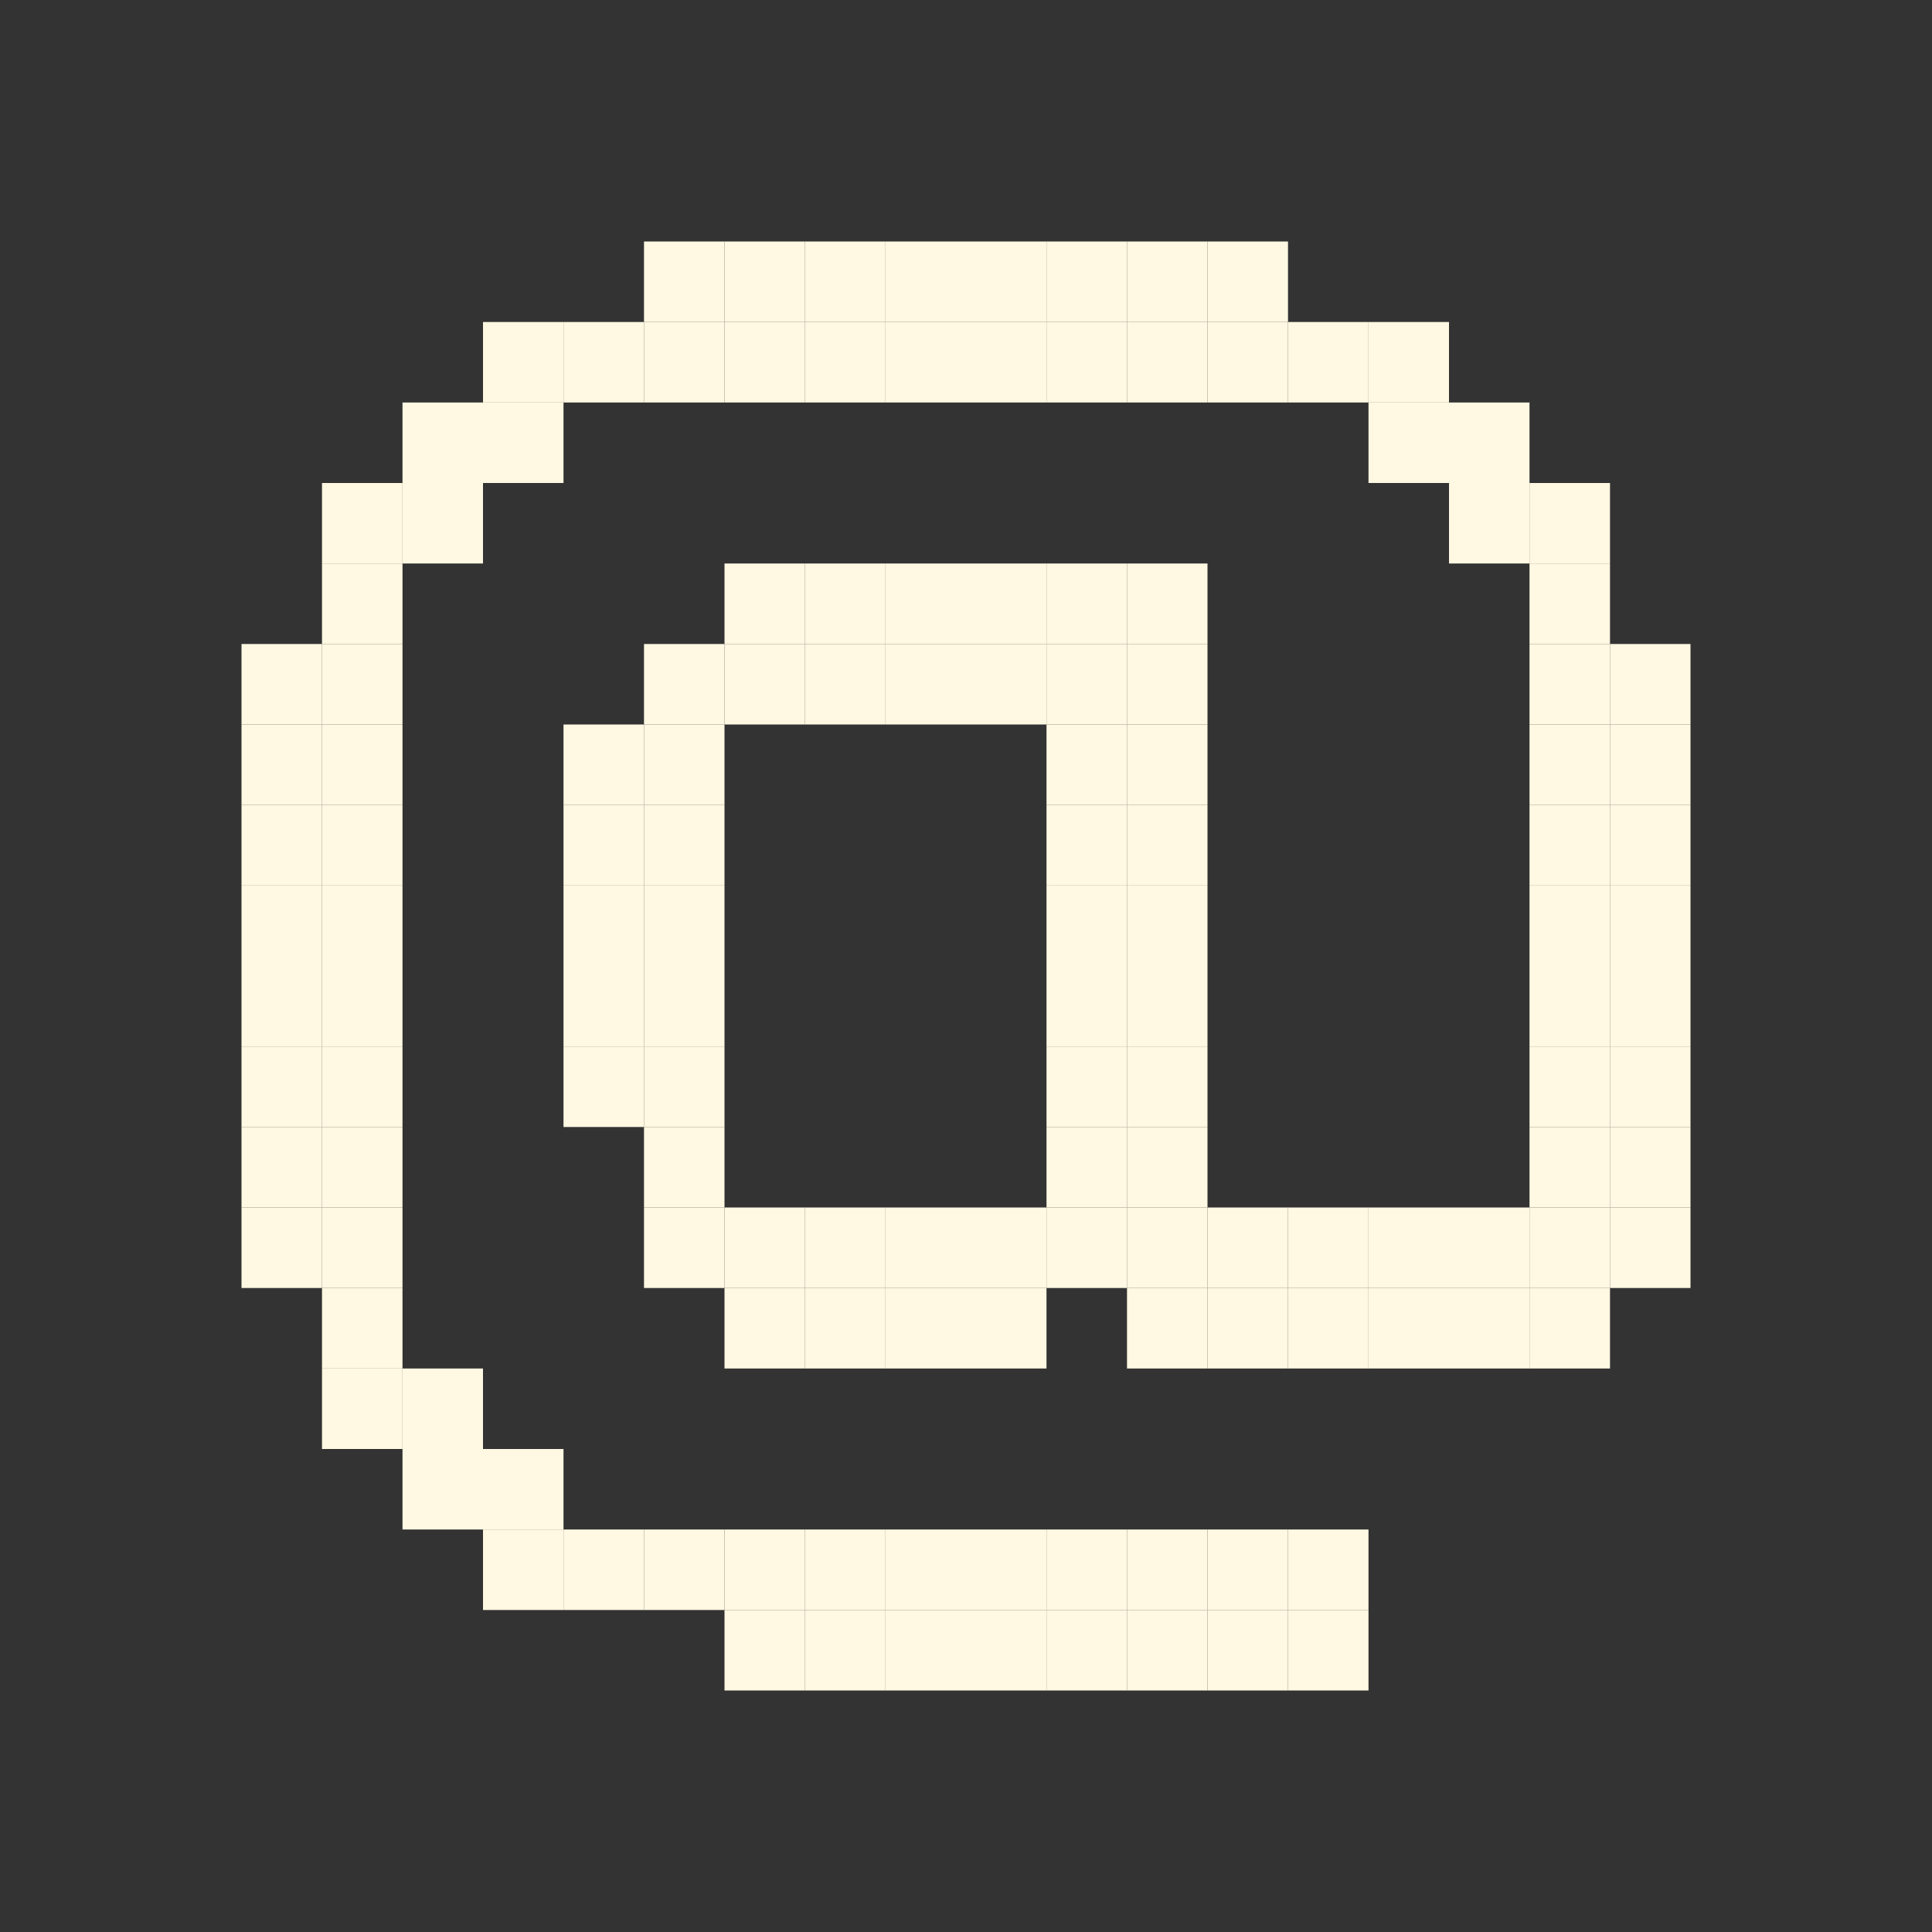 <?xml version="1.0" encoding="utf-8"?>
<!-- Generator: Adobe Illustrator 24.2.3, SVG Export Plug-In . SVG Version: 6.00 Build 0)  -->
<svg version="1.1" id="Layer_1" xmlns="http://www.w3.org/2000/svg" xmlns:xlink="http://www.w3.org/1999/xlink" x="0px" y="0px"
	 viewBox="0 0 24 24" style="enable-background:new 0 0 24 24;" xml:space="preserve">
<rect x="0" y="0" width="24" height="24" fill="#333333" stroke="none"/>
<style type="text/css">
	.st0{display:none;}
	.st1{display:inline;}
	.st2{fill:#FFF8E2;}
</style>
<g class="st0">
	<g id="XMLID_1_" class="st1">
		<g>
			<rect x="22" y="19" class="st2" width="1" height="1"/>
			<rect x="22" y="18" class="st2" width="1" height="1"/>
			<rect x="22" y="20" class="st2" width="1" height="1"/>
			<rect x="21" y="20" class="st2" width="1" height="1"/>
			<rect x="21" y="19" class="st2" width="1" height="1"/>
			<rect x="20" y="20" class="st2" width="1" height="1"/>
			<rect x="2" y="20" class="st2" width="1" height="1"/>
			<rect x="2" y="19" class="st2" width="1" height="1"/>
			<rect x="3" y="20" class="st2" width="1" height="1"/>
			<rect x="1" y="18" class="st2" width="1" height="1"/>
			<rect x="1" y="19" class="st2" width="1" height="1"/>
			<rect x="1" y="20" class="st2" width="1" height="1"/>
			<rect x="10" y="3" class="st2" width="1" height="1"/>
			<rect x="11" y="3" class="st2" width="1" height="1"/>
			<rect x="22" y="3" class="st2" width="1" height="1"/>
			<rect x="21" y="3" class="st2" width="1" height="1"/>
			<rect x="20" y="3" class="st2" width="1" height="1"/>
			<rect x="19" y="3" class="st2" width="1" height="1"/>
			<rect x="18" y="3" class="st2" width="1" height="1"/>
			<rect x="17" y="3" class="st2" width="1" height="1"/>
			<rect x="16" y="3" class="st2" width="1" height="1"/>
			<rect x="15" y="3" class="st2" width="1" height="1"/>
			<rect x="12" y="3" class="st2" width="1" height="1"/>
			<rect x="8" y="3" class="st2" width="1" height="1"/>
			<rect x="9" y="3" class="st2" width="1" height="1"/>
			<rect x="13" y="3" class="st2" width="1" height="1"/>
			<rect x="14" y="3" class="st2" width="1" height="1"/>
			<rect x="6" y="3" class="st2" width="1" height="1"/>
			<rect x="5" y="3" class="st2" width="1" height="1"/>
			<rect x="7" y="3" class="st2" width="1" height="1"/>
			<rect x="2" y="3" class="st2" width="1" height="1"/>
			<rect x="4" y="3" class="st2" width="1" height="1"/>
			<rect x="3" y="3" class="st2" width="1" height="1"/>
			<rect x="1" y="3" class="st2" width="1" height="1"/>
			<rect x="21" y="6" class="st2" width="1" height="1"/>
			<rect x="2" y="6" class="st2" width="1" height="1"/>
			<rect x="22" y="17" class="st2" width="1" height="1"/>
			<rect x="22" y="16" class="st2" width="1" height="1"/>
			<rect x="22" y="15" class="st2" width="1" height="1"/>
			<rect x="22" y="14" class="st2" width="1" height="1"/>
			<rect x="22" y="13" class="st2" width="1" height="1"/>
			<rect x="22" y="12" class="st2" width="1" height="1"/>
			<rect x="22" y="11" class="st2" width="1" height="1"/>
			<rect x="22" y="10" class="st2" width="1" height="1"/>
			<rect x="22" y="9" class="st2" width="1" height="1"/>
			<rect x="22" y="8" class="st2" width="1" height="1"/>
			<rect x="22" y="5" class="st2" width="1" height="1"/>
			<rect x="22" y="4" class="st2" width="1" height="1"/>
			<rect x="21" y="18" class="st2" width="1" height="1"/>
			<rect x="21" y="17" class="st2" width="1" height="1"/>
			<rect x="21" y="16" class="st2" width="1" height="1"/>
			<rect x="21" y="15" class="st2" width="1" height="1"/>
			<rect x="21" y="14" class="st2" width="1" height="1"/>
			<rect x="21" y="13" class="st2" width="1" height="1"/>
			<rect x="21" y="12" class="st2" width="1" height="1"/>
			<rect x="21" y="11" class="st2" width="1" height="1"/>
			<rect x="21" y="10" class="st2" width="1" height="1"/>
			<rect x="21" y="9" class="st2" width="1" height="1"/>
			<rect x="21" y="8" class="st2" width="1" height="1"/>
			<rect x="21" y="5" class="st2" width="1" height="1"/>
			<rect x="21" y="4" class="st2" width="1" height="1"/>
			<rect x="20" y="19" class="st2" width="1" height="1"/>
			<rect x="20" y="18" class="st2" width="1" height="1"/>
			<rect x="20" y="17" class="st2" width="1" height="1"/>
			<rect x="20" y="16" class="st2" width="1" height="1"/>
			<rect x="20" y="15" class="st2" width="1" height="1"/>
			<rect x="20" y="14" class="st2" width="1" height="1"/>
			<rect x="20" y="13" class="st2" width="1" height="1"/>
			<rect x="20" y="12" class="st2" width="1" height="1"/>
			<rect x="20" y="11" class="st2" width="1" height="1"/>
			<rect x="20" y="10" class="st2" width="1" height="1"/>
			<rect x="20" y="9" class="st2" width="1" height="1"/>
			<rect x="20" y="8" class="st2" width="1" height="1"/>
			<rect x="20" y="6" class="st2" width="1" height="1"/>
			<rect x="20" y="5" class="st2" width="1" height="1"/>
			<rect x="20" y="4" class="st2" width="1" height="1"/>
			<rect x="19" y="20" class="st2" width="1" height="1"/>
			<rect x="19" y="19" class="st2" width="1" height="1"/>
			<rect x="19" y="18" class="st2" width="1" height="1"/>
			<rect x="19" y="17" class="st2" width="1" height="1"/>
			<rect x="19" y="16" class="st2" width="1" height="1"/>
			<rect x="19" y="15" class="st2" width="1" height="1"/>
			<rect x="19" y="14" class="st2" width="1" height="1"/>
			<rect x="19" y="13" class="st2" width="1" height="1"/>
			<rect x="19" y="12" class="st2" width="1" height="1"/>
			<rect x="19" y="11" class="st2" width="1" height="1"/>
			<rect x="19" y="10" class="st2" width="1" height="1"/>
			<rect x="19" y="9" class="st2" width="1" height="1"/>
			<rect x="19" y="7" class="st2" width="1" height="1"/>
			<rect x="19" y="6" class="st2" width="1" height="1"/>
			<rect x="19" y="5" class="st2" width="1" height="1"/>
			<rect x="19" y="4" class="st2" width="1" height="1"/>
			<rect x="18" y="20" class="st2" width="1" height="1"/>
			<rect x="18" y="19" class="st2" width="1" height="1"/>
			<rect x="18" y="18" class="st2" width="1" height="1"/>
			<rect x="18" y="17" class="st2" width="1" height="1"/>
			<rect x="18" y="16" class="st2" width="1" height="1"/>
			<rect x="18" y="15" class="st2" width="1" height="1"/>
			<rect x="18" y="14" class="st2" width="1" height="1"/>
			<rect x="18" y="13" class="st2" width="1" height="1"/>
			<rect x="18" y="12" class="st2" width="1" height="1"/>
			<rect x="18" y="11" class="st2" width="1" height="1"/>
			<rect x="18" y="10" class="st2" width="1" height="1"/>
			<rect x="18" y="8" class="st2" width="1" height="1"/>
			<rect x="18" y="7" class="st2" width="1" height="1"/>
			<rect x="18" y="6" class="st2" width="1" height="1"/>
			<rect x="18" y="5" class="st2" width="1" height="1"/>
			<rect x="18" y="4" class="st2" width="1" height="1"/>
			<rect x="17" y="20" class="st2" width="1" height="1"/>
			<rect x="17" y="19" class="st2" width="1" height="1"/>
			<rect x="17" y="18" class="st2" width="1" height="1"/>
			<rect x="17" y="17" class="st2" width="1" height="1"/>
			<rect x="17" y="16" class="st2" width="1" height="1"/>
			<rect x="17" y="15" class="st2" width="1" height="1"/>
			<rect x="17" y="14" class="st2" width="1" height="1"/>
			<rect x="17" y="13" class="st2" width="1" height="1"/>
			<rect x="17" y="12" class="st2" width="1" height="1"/>
			<rect x="17" y="11" class="st2" width="1" height="1"/>
			<rect x="17" y="9" class="st2" width="1" height="1"/>
			<rect x="17" y="8" class="st2" width="1" height="1"/>
			<rect x="17" y="7" class="st2" width="1" height="1"/>
			<rect x="17" y="6" class="st2" width="1" height="1"/>
			<rect x="17" y="5" class="st2" width="1" height="1"/>
			<rect x="17" y="4" class="st2" width="1" height="1"/>
			<rect x="16" y="20" class="st2" width="1" height="1"/>
			<rect x="16" y="19" class="st2" width="1" height="1"/>
			<rect x="16" y="18" class="st2" width="1" height="1"/>
			<rect x="16" y="17" class="st2" width="1" height="1"/>
			<rect x="16" y="16" class="st2" width="1" height="1"/>
			<rect x="16" y="15" class="st2" width="1" height="1"/>
			<rect x="16" y="14" class="st2" width="1" height="1"/>
			<rect x="16" y="13" class="st2" width="1" height="1"/>
			<rect x="16" y="12" class="st2" width="1" height="1"/>
			<rect x="16" y="10" class="st2" width="1" height="1"/>
			<rect x="16" y="9" class="st2" width="1" height="1"/>
			<rect x="16" y="8" class="st2" width="1" height="1"/>
			<rect x="16" y="7" class="st2" width="1" height="1"/>
			<rect x="16" y="6" class="st2" width="1" height="1"/>
			<rect x="16" y="5" class="st2" width="1" height="1"/>
			<rect x="16" y="4" class="st2" width="1" height="1"/>
			<rect x="15" y="20" class="st2" width="1" height="1"/>
			<rect x="15" y="19" class="st2" width="1" height="1"/>
			<rect x="15" y="18" class="st2" width="1" height="1"/>
			<rect x="15" y="17" class="st2" width="1" height="1"/>
			<rect x="15" y="16" class="st2" width="1" height="1"/>
			<rect x="15" y="15" class="st2" width="1" height="1"/>
			<rect x="15" y="14" class="st2" width="1" height="1"/>
			<rect x="15" y="13" class="st2" width="1" height="1"/>
			<rect x="15" y="11" class="st2" width="1" height="1"/>
			<rect x="15" y="10" class="st2" width="1" height="1"/>
			<rect x="15" y="9" class="st2" width="1" height="1"/>
			<rect x="15" y="8" class="st2" width="1" height="1"/>
			<rect x="15" y="7" class="st2" width="1" height="1"/>
			<rect x="15" y="6" class="st2" width="1" height="1"/>
			<rect x="15" y="5" class="st2" width="1" height="1"/>
			<rect x="15" y="4" class="st2" width="1" height="1"/>
			<rect x="14" y="20" class="st2" width="1" height="1"/>
			<rect x="14" y="19" class="st2" width="1" height="1"/>
			<rect x="14" y="18" class="st2" width="1" height="1"/>
			<rect x="14" y="17" class="st2" width="1" height="1"/>
			<rect x="14" y="16" class="st2" width="1" height="1"/>
			<rect x="14" y="15" class="st2" width="1" height="1"/>
			<rect x="14" y="14" class="st2" width="1" height="1"/>
			<rect x="14" y="12" class="st2" width="1" height="1"/>
			<rect x="14" y="11" class="st2" width="1" height="1"/>
			<rect x="14" y="10" class="st2" width="1" height="1"/>
			<rect x="14" y="9" class="st2" width="1" height="1"/>
			<rect x="14" y="8" class="st2" width="1" height="1"/>
			<rect x="14" y="7" class="st2" width="1" height="1"/>
			<rect x="14" y="6" class="st2" width="1" height="1"/>
			<rect x="14" y="5" class="st2" width="1" height="1"/>
			<rect x="14" y="4" class="st2" width="1" height="1"/>
			<rect x="13" y="20" class="st2" width="1" height="1"/>
			<rect x="13" y="19" class="st2" width="1" height="1"/>
			<rect x="13" y="18" class="st2" width="1" height="1"/>
			<rect x="13" y="17" class="st2" width="1" height="1"/>
			<rect x="13" y="16" class="st2" width="1" height="1"/>
			<rect x="13" y="15" class="st2" width="1" height="1"/>
			<rect x="13" y="13" class="st2" width="1" height="1"/>
			<rect x="13" y="12" class="st2" width="1" height="1"/>
			<rect x="13" y="11" class="st2" width="1" height="1"/>
			<rect x="13" y="10" class="st2" width="1" height="1"/>
			<rect x="13" y="9" class="st2" width="1" height="1"/>
			<rect x="13" y="8" class="st2" width="1" height="1"/>
			<rect x="13" y="7" class="st2" width="1" height="1"/>
			<rect x="13" y="6" class="st2" width="1" height="1"/>
			<rect x="13" y="5" class="st2" width="1" height="1"/>
			<rect x="13" y="4" class="st2" width="1" height="1"/>
			<rect x="12" y="20" class="st2" width="1" height="1"/>
			<rect x="12" y="19" class="st2" width="1" height="1"/>
			<rect x="12" y="18" class="st2" width="1" height="1"/>
			<rect x="12" y="17" class="st2" width="1" height="1"/>
			<rect x="12" y="16" class="st2" width="1" height="1"/>
			<rect x="12" y="14" class="st2" width="1" height="1"/>
			<rect x="12" y="13" class="st2" width="1" height="1"/>
			<rect x="12" y="12" class="st2" width="1" height="1"/>
			<rect x="12" y="11" class="st2" width="1" height="1"/>
			<rect x="12" y="10" class="st2" width="1" height="1"/>
			<rect x="12" y="9" class="st2" width="1" height="1"/>
			<rect x="12" y="8" class="st2" width="1" height="1"/>
			<rect x="12" y="7" class="st2" width="1" height="1"/>
			<rect x="12" y="6" class="st2" width="1" height="1"/>
			<rect x="12" y="5" class="st2" width="1" height="1"/>
			<rect x="12" y="4" class="st2" width="1" height="1"/>
			<rect x="11" y="20" class="st2" width="1" height="1"/>
			<rect x="11" y="19" class="st2" width="1" height="1"/>
			<rect x="11" y="18" class="st2" width="1" height="1"/>
			<rect x="11" y="17" class="st2" width="1" height="1"/>
			<rect x="11" y="16" class="st2" width="1" height="1"/>
			<rect x="11" y="14" class="st2" width="1" height="1"/>
			<rect x="11" y="13" class="st2" width="1" height="1"/>
			<rect x="11" y="12" class="st2" width="1" height="1"/>
			<rect x="11" y="11" class="st2" width="1" height="1"/>
			<rect x="11" y="10" class="st2" width="1" height="1"/>
			<rect x="11" y="9" class="st2" width="1" height="1"/>
			<rect x="11" y="8" class="st2" width="1" height="1"/>
			<rect x="11" y="7" class="st2" width="1" height="1"/>
			<rect x="11" y="6" class="st2" width="1" height="1"/>
			<rect x="11" y="5" class="st2" width="1" height="1"/>
			<rect x="11" y="4" class="st2" width="1" height="1"/>
			<rect x="10" y="20" class="st2" width="1" height="1"/>
			<rect x="10" y="19" class="st2" width="1" height="1"/>
			<rect x="10" y="18" class="st2" width="1" height="1"/>
			<rect x="10" y="17" class="st2" width="1" height="1"/>
			<rect x="10" y="16" class="st2" width="1" height="1"/>
			<rect x="10" y="15" class="st2" width="1" height="1"/>
			<rect x="10" y="13" class="st2" width="1" height="1"/>
			<rect x="10" y="12" class="st2" width="1" height="1"/>
			<rect x="10" y="11" class="st2" width="1" height="1"/>
			<rect x="10" y="10" class="st2" width="1" height="1"/>
			<rect x="10" y="9" class="st2" width="1" height="1"/>
			<rect x="10" y="8" class="st2" width="1" height="1"/>
			<rect x="10" y="7" class="st2" width="1" height="1"/>
			<rect x="10" y="6" class="st2" width="1" height="1"/>
			<rect x="10" y="5" class="st2" width="1" height="1"/>
			<rect x="10" y="4" class="st2" width="1" height="1"/>
			<rect x="9" y="20" class="st2" width="1" height="1"/>
			<rect x="9" y="19" class="st2" width="1" height="1"/>
			<rect x="9" y="18" class="st2" width="1" height="1"/>
			<rect x="9" y="17" class="st2" width="1" height="1"/>
			<rect x="9" y="16" class="st2" width="1" height="1"/>
			<rect x="9" y="15" class="st2" width="1" height="1"/>
			<rect x="9" y="14" class="st2" width="1" height="1"/>
			<rect x="9" y="12" class="st2" width="1" height="1"/>
			<rect x="9" y="11" class="st2" width="1" height="1"/>
			<rect x="9" y="10" class="st2" width="1" height="1"/>
			<rect x="9" y="9" class="st2" width="1" height="1"/>
			<rect x="9" y="8" class="st2" width="1" height="1"/>
			<rect x="9" y="7" class="st2" width="1" height="1"/>
			<rect x="9" y="6" class="st2" width="1" height="1"/>
			<rect x="9" y="5" class="st2" width="1" height="1"/>
			<rect x="9" y="4" class="st2" width="1" height="1"/>
			<rect x="8" y="20" class="st2" width="1" height="1"/>
			<rect x="8" y="19" class="st2" width="1" height="1"/>
			<rect x="8" y="18" class="st2" width="1" height="1"/>
			<rect x="8" y="17" class="st2" width="1" height="1"/>
			<rect x="8" y="16" class="st2" width="1" height="1"/>
			<rect x="8" y="15" class="st2" width="1" height="1"/>
			<rect x="8" y="14" class="st2" width="1" height="1"/>
			<rect x="8" y="13" class="st2" width="1" height="1"/>
			<rect x="8" y="11" class="st2" width="1" height="1"/>
			<rect x="8" y="10" class="st2" width="1" height="1"/>
			<rect x="8" y="9" class="st2" width="1" height="1"/>
			<rect x="8" y="8" class="st2" width="1" height="1"/>
			<rect x="8" y="7" class="st2" width="1" height="1"/>
			<rect x="8" y="6" class="st2" width="1" height="1"/>
			<rect x="8" y="5" class="st2" width="1" height="1"/>
			<rect x="8" y="4" class="st2" width="1" height="1"/>
			<rect x="7" y="20" class="st2" width="1" height="1"/>
			<rect x="7" y="19" class="st2" width="1" height="1"/>
			<rect x="7" y="18" class="st2" width="1" height="1"/>
			<rect x="7" y="17" class="st2" width="1" height="1"/>
			<rect x="7" y="16" class="st2" width="1" height="1"/>
			<rect x="7" y="15" class="st2" width="1" height="1"/>
			<rect x="7" y="14" class="st2" width="1" height="1"/>
			<rect x="7" y="13" class="st2" width="1" height="1"/>
			<rect x="7" y="12" class="st2" width="1" height="1"/>
			<rect x="7" y="10" class="st2" width="1" height="1"/>
			<rect x="7" y="9" class="st2" width="1" height="1"/>
			<rect x="7" y="8" class="st2" width="1" height="1"/>
			<rect x="7" y="7" class="st2" width="1" height="1"/>
			<rect x="7" y="6" class="st2" width="1" height="1"/>
			<rect x="7" y="5" class="st2" width="1" height="1"/>
			<rect x="7" y="4" class="st2" width="1" height="1"/>
			<rect x="6" y="20" class="st2" width="1" height="1"/>
			<rect x="6" y="19" class="st2" width="1" height="1"/>
			<rect x="6" y="18" class="st2" width="1" height="1"/>
			<rect x="6" y="17" class="st2" width="1" height="1"/>
			<rect x="6" y="16" class="st2" width="1" height="1"/>
			<rect x="6" y="15" class="st2" width="1" height="1"/>
			<rect x="6" y="14" class="st2" width="1" height="1"/>
			<rect x="6" y="13" class="st2" width="1" height="1"/>
			<rect x="6" y="12" class="st2" width="1" height="1"/>
			<rect x="6" y="11" class="st2" width="1" height="1"/>
			<rect x="6" y="9" class="st2" width="1" height="1"/>
			<rect x="6" y="8" class="st2" width="1" height="1"/>
			<rect x="6" y="7" class="st2" width="1" height="1"/>
			<rect x="6" y="6" class="st2" width="1" height="1"/>
			<rect x="6" y="5" class="st2" width="1" height="1"/>
			<rect x="6" y="4" class="st2" width="1" height="1"/>
			<rect x="5" y="20" class="st2" width="1" height="1"/>
			<rect x="5" y="19" class="st2" width="1" height="1"/>
			<rect x="5" y="18" class="st2" width="1" height="1"/>
			<rect x="5" y="17" class="st2" width="1" height="1"/>
			<rect x="5" y="16" class="st2" width="1" height="1"/>
			<rect x="5" y="15" class="st2" width="1" height="1"/>
			<rect x="5" y="14" class="st2" width="1" height="1"/>
			<rect x="5" y="13" class="st2" width="1" height="1"/>
			<rect x="5" y="12" class="st2" width="1" height="1"/>
			<rect x="5" y="11" class="st2" width="1" height="1"/>
			<rect x="5" y="10" class="st2" width="1" height="1"/>
			<rect x="5" y="8" class="st2" width="1" height="1"/>
			<rect x="5" y="7" class="st2" width="1" height="1"/>
			<rect x="5" y="6" class="st2" width="1" height="1"/>
			<rect x="5" y="5" class="st2" width="1" height="1"/>
			<rect x="5" y="4" class="st2" width="1" height="1"/>
			<rect x="4" y="20" class="st2" width="1" height="1"/>
			<rect x="4" y="19" class="st2" width="1" height="1"/>
			<rect x="4" y="18" class="st2" width="1" height="1"/>
			<rect x="4" y="17" class="st2" width="1" height="1"/>
			<rect x="4" y="16" class="st2" width="1" height="1"/>
			<rect x="4" y="15" class="st2" width="1" height="1"/>
			<rect x="4" y="14" class="st2" width="1" height="1"/>
			<rect x="4" y="13" class="st2" width="1" height="1"/>
			<rect x="4" y="12" class="st2" width="1" height="1"/>
			<rect x="4" y="11" class="st2" width="1" height="1"/>
			<rect x="4" y="10" class="st2" width="1" height="1"/>
			<rect x="4" y="9" class="st2" width="1" height="1"/>
			<rect x="4" y="7" class="st2" width="1" height="1"/>
			<rect x="4" y="6" class="st2" width="1" height="1"/>
			<rect x="4" y="5" class="st2" width="1" height="1"/>
			<rect x="4" y="4" class="st2" width="1" height="1"/>
			<rect x="3" y="19" class="st2" width="1" height="1"/>
			<rect x="3" y="18" class="st2" width="1" height="1"/>
			<rect x="3" y="17" class="st2" width="1" height="1"/>
			<rect x="3" y="16" class="st2" width="1" height="1"/>
			<rect x="3" y="15" class="st2" width="1" height="1"/>
			<rect x="3" y="14" class="st2" width="1" height="1"/>
			<rect x="3" y="13" class="st2" width="1" height="1"/>
			<rect x="3" y="12" class="st2" width="1" height="1"/>
			<rect x="3" y="11" class="st2" width="1" height="1"/>
			<rect x="3" y="10" class="st2" width="1" height="1"/>
			<rect x="3" y="9" class="st2" width="1" height="1"/>
			<rect x="3" y="8" class="st2" width="1" height="1"/>
			<rect x="3" y="6" class="st2" width="1" height="1"/>
			<rect x="3" y="5" class="st2" width="1" height="1"/>
			<rect x="3" y="4" class="st2" width="1" height="1"/>
			<rect x="2" y="18" class="st2" width="1" height="1"/>
			<rect x="2" y="17" class="st2" width="1" height="1"/>
			<rect x="2" y="16" class="st2" width="1" height="1"/>
			<rect x="2" y="15" class="st2" width="1" height="1"/>
			<rect x="2" y="14" class="st2" width="1" height="1"/>
			<rect x="2" y="13" class="st2" width="1" height="1"/>
			<rect x="2" y="12" class="st2" width="1" height="1"/>
			<rect x="2" y="11" class="st2" width="1" height="1"/>
			<rect x="2" y="10" class="st2" width="1" height="1"/>
			<rect x="2" y="9" class="st2" width="1" height="1"/>
			<rect x="2" y="8" class="st2" width="1" height="1"/>
			<rect x="2" y="5" class="st2" width="1" height="1"/>
			<rect x="2" y="4" class="st2" width="1" height="1"/>
			<rect x="1" y="17" class="st2" width="1" height="1"/>
			<rect x="1" y="16" class="st2" width="1" height="1"/>
			<rect x="1" y="15" class="st2" width="1" height="1"/>
			<rect x="1" y="14" class="st2" width="1" height="1"/>
			<rect x="1" y="13" class="st2" width="1" height="1"/>
			<rect x="1" y="12" class="st2" width="1" height="1"/>
			<rect x="1" y="11" class="st2" width="1" height="1"/>
			<rect x="1" y="10" class="st2" width="1" height="1"/>
			<rect x="1" y="9" class="st2" width="1" height="1"/>
			<rect x="1" y="8" class="st2" width="1" height="1"/>
			<rect x="1" y="5" class="st2" width="1" height="1"/>
			<rect x="1" y="4" class="st2" width="1" height="1"/>
		</g>
	</g>
</g>
<g>
	<g id="XMLID_2_">
		<rect x="20" y="15" class="st2" width="1" height="1"/>
		<rect x="20" y="14" class="st2" width="1" height="1"/>
		<rect x="20" y="13" class="st2" width="1" height="1"/>
		<rect x="20" y="12" class="st2" width="1" height="1"/>
		<rect x="20" y="11" class="st2" width="1" height="1"/>
		<rect x="20" y="10" class="st2" width="1" height="1"/>
		<rect x="20" y="9" class="st2" width="1" height="1"/>
		<rect x="20" y="8" class="st2" width="1" height="1"/>
		<rect x="19" y="16" class="st2" width="1" height="1"/>
		<rect x="19" y="15" class="st2" width="1" height="1"/>
		<rect x="19" y="14" class="st2" width="1" height="1"/>
		<rect x="19" y="13" class="st2" width="1" height="1"/>
		<rect x="19" y="12" class="st2" width="1" height="1"/>
		<rect x="19" y="11" class="st2" width="1" height="1"/>
		<rect x="19" y="10" class="st2" width="1" height="1"/>
		<rect x="19" y="9" class="st2" width="1" height="1"/>
		<rect x="19" y="8" class="st2" width="1" height="1"/>
		<rect x="19" y="7" class="st2" width="1" height="1"/>
		<rect x="19" y="6" class="st2" width="1" height="1"/>
		<rect x="18" y="16" class="st2" width="1" height="1"/>
		<rect x="18" y="15" class="st2" width="1" height="1"/>
		<rect x="18" y="6" class="st2" width="1" height="1"/>
		<rect x="18" y="5" class="st2" width="1" height="1"/>
		<rect x="17" y="16" class="st2" width="1" height="1"/>
		<rect x="17" y="15" class="st2" width="1" height="1"/>
		<rect x="17" y="5" class="st2" width="1" height="1"/>
		<rect x="17" y="4" class="st2" width="1" height="1"/>
		<rect x="16" y="20" class="st2" width="1" height="1"/>
		<rect x="16" y="19" class="st2" width="1" height="1"/>
		<rect x="16" y="16" class="st2" width="1" height="1"/>
		<rect x="16" y="15" class="st2" width="1" height="1"/>
		<rect x="16" y="4" class="st2" width="1" height="1"/>
		<rect x="15" y="20" class="st2" width="1" height="1"/>
		<rect x="15" y="19" class="st2" width="1" height="1"/>
		<rect x="15" y="16" class="st2" width="1" height="1"/>
		<rect x="15" y="15" class="st2" width="1" height="1"/>
		<rect x="15" y="4" class="st2" width="1" height="1"/>
		<rect x="15" y="3" class="st2" width="1" height="1"/>
		<rect x="14" y="20" class="st2" width="1" height="1"/>
		<rect x="14" y="19" class="st2" width="1" height="1"/>
		<rect x="14" y="16" class="st2" width="1" height="1"/>
		<rect x="14" y="15" class="st2" width="1" height="1"/>
		<rect x="14" y="14" class="st2" width="1" height="1"/>
		<rect x="14" y="13" class="st2" width="1" height="1"/>
		<rect x="14" y="12" class="st2" width="1" height="1"/>
		<rect x="14" y="11" class="st2" width="1" height="1"/>
		<rect x="14" y="10" class="st2" width="1" height="1"/>
		<rect x="14" y="9" class="st2" width="1" height="1"/>
		<rect x="14" y="8" class="st2" width="1" height="1"/>
		<rect x="14" y="7" class="st2" width="1" height="1"/>
		<rect x="14" y="4" class="st2" width="1" height="1"/>
		<rect x="14" y="3" class="st2" width="1" height="1"/>
		<rect x="13" y="20" class="st2" width="1" height="1"/>
		<rect x="13" y="19" class="st2" width="1" height="1"/>
		<rect x="13" y="15" class="st2" width="1" height="1"/>
		<rect x="13" y="14" class="st2" width="1" height="1"/>
		<rect x="13" y="13" class="st2" width="1" height="1"/>
		<rect x="13" y="12" class="st2" width="1" height="1"/>
		<rect x="13" y="11" class="st2" width="1" height="1"/>
		<rect x="13" y="10" class="st2" width="1" height="1"/>
		<rect x="13" y="9" class="st2" width="1" height="1"/>
		<rect x="13" y="8" class="st2" width="1" height="1"/>
		<rect x="13" y="7" class="st2" width="1" height="1"/>
		<rect x="13" y="4" class="st2" width="1" height="1"/>
		<rect x="13" y="3" class="st2" width="1" height="1"/>
		<rect x="12" y="20" class="st2" width="1" height="1"/>
		<rect x="12" y="19" class="st2" width="1" height="1"/>
		<rect x="12" y="16" class="st2" width="1" height="1"/>
		<rect x="12" y="15" class="st2" width="1" height="1"/>
		<rect x="12" y="8" class="st2" width="1" height="1"/>
		<rect x="12" y="7" class="st2" width="1" height="1"/>
		<rect x="12" y="4" class="st2" width="1" height="1"/>
		<rect x="12" y="3" class="st2" width="1" height="1"/>
		<rect x="11" y="20" class="st2" width="1" height="1"/>
		<rect x="11" y="19" class="st2" width="1" height="1"/>
		<rect x="11" y="16" class="st2" width="1" height="1"/>
		<rect x="11" y="15" class="st2" width="1" height="1"/>
		<rect x="11" y="8" class="st2" width="1" height="1"/>
		<rect x="11" y="7" class="st2" width="1" height="1"/>
		<rect x="11" y="4" class="st2" width="1" height="1"/>
		<rect x="11" y="3" class="st2" width="1" height="1"/>
		<rect x="10" y="20" class="st2" width="1" height="1"/>
		<rect x="10" y="19" class="st2" width="1" height="1"/>
		<rect x="10" y="16" class="st2" width="1" height="1"/>
		<rect x="10" y="15" class="st2" width="1" height="1"/>
		<rect x="10" y="8" class="st2" width="1" height="1"/>
		<rect x="10" y="7" class="st2" width="1" height="1"/>
		<rect x="10" y="4" class="st2" width="1" height="1"/>
		<rect x="10" y="3" class="st2" width="1" height="1"/>
		<rect x="9" y="20" class="st2" width="1" height="1"/>
		<rect x="9" y="19" class="st2" width="1" height="1"/>
		<rect x="9" y="16" class="st2" width="1" height="1"/>
		<rect x="9" y="15" class="st2" width="1" height="1"/>
		<rect x="9" y="8" class="st2" width="1" height="1"/>
		<rect x="9" y="7" class="st2" width="1" height="1"/>
		<rect x="9" y="4" class="st2" width="1" height="1"/>
		<rect x="9" y="3" class="st2" width="1" height="1"/>
		<rect x="8" y="19" class="st2" width="1" height="1"/>
		<rect x="8" y="15" class="st2" width="1" height="1"/>
		<rect x="8" y="14" class="st2" width="1" height="1"/>
		<rect x="8" y="13" class="st2" width="1" height="1"/>
		<rect x="8" y="12" class="st2" width="1" height="1"/>
		<rect x="8" y="11" class="st2" width="1" height="1"/>
		<rect x="8" y="10" class="st2" width="1" height="1"/>
		<rect x="8" y="9" class="st2" width="1" height="1"/>
		<rect x="8" y="8" class="st2" width="1" height="1"/>
		<rect x="8" y="4" class="st2" width="1" height="1"/>
		<rect x="8" y="3" class="st2" width="1" height="1"/>
		<rect x="7" y="19" class="st2" width="1" height="1"/>
		<rect x="7" y="13" class="st2" width="1" height="1"/>
		<rect x="7" y="12" class="st2" width="1" height="1"/>
		<rect x="7" y="11" class="st2" width="1" height="1"/>
		<rect x="7" y="10" class="st2" width="1" height="1"/>
		<rect x="7" y="9" class="st2" width="1" height="1"/>
		<rect x="7" y="4" class="st2" width="1" height="1"/>
		<rect x="6" y="19" class="st2" width="1" height="1"/>
		<rect x="6" y="18" class="st2" width="1" height="1"/>
		<rect x="6" y="5" class="st2" width="1" height="1"/>
		<rect x="6" y="4" class="st2" width="1" height="1"/>
		<rect x="5" y="18" class="st2" width="1" height="1"/>
		<rect x="5" y="17" class="st2" width="1" height="1"/>
		<rect x="5" y="6" class="st2" width="1" height="1"/>
		<rect x="5" y="5" class="st2" width="1" height="1"/>
		<rect x="4" y="17" class="st2" width="1" height="1"/>
		<rect x="4" y="16" class="st2" width="1" height="1"/>
		<rect x="4" y="15" class="st2" width="1" height="1"/>
		<rect x="4" y="14" class="st2" width="1" height="1"/>
		<rect x="4" y="13" class="st2" width="1" height="1"/>
		<rect x="4" y="12" class="st2" width="1" height="1"/>
		<rect x="4" y="11" class="st2" width="1" height="1"/>
		<rect x="4" y="10" class="st2" width="1" height="1"/>
		<rect x="4" y="9" class="st2" width="1" height="1"/>
		<rect x="4" y="8" class="st2" width="1" height="1"/>
		<rect x="4" y="7" class="st2" width="1" height="1"/>
		<rect x="4" y="6" class="st2" width="1" height="1"/>
		<rect x="3" y="15" class="st2" width="1" height="1"/>
		<rect x="3" y="14" class="st2" width="1" height="1"/>
		<rect x="3" y="13" class="st2" width="1" height="1"/>
		<rect x="3" y="12" class="st2" width="1" height="1"/>
		<rect x="3" y="11" class="st2" width="1" height="1"/>
		<rect x="3" y="10" class="st2" width="1" height="1"/>
		<rect x="3" y="9" class="st2" width="1" height="1"/>
		<rect x="3" y="8" class="st2" width="1" height="1"/>
	</g>
</g>
</svg>
